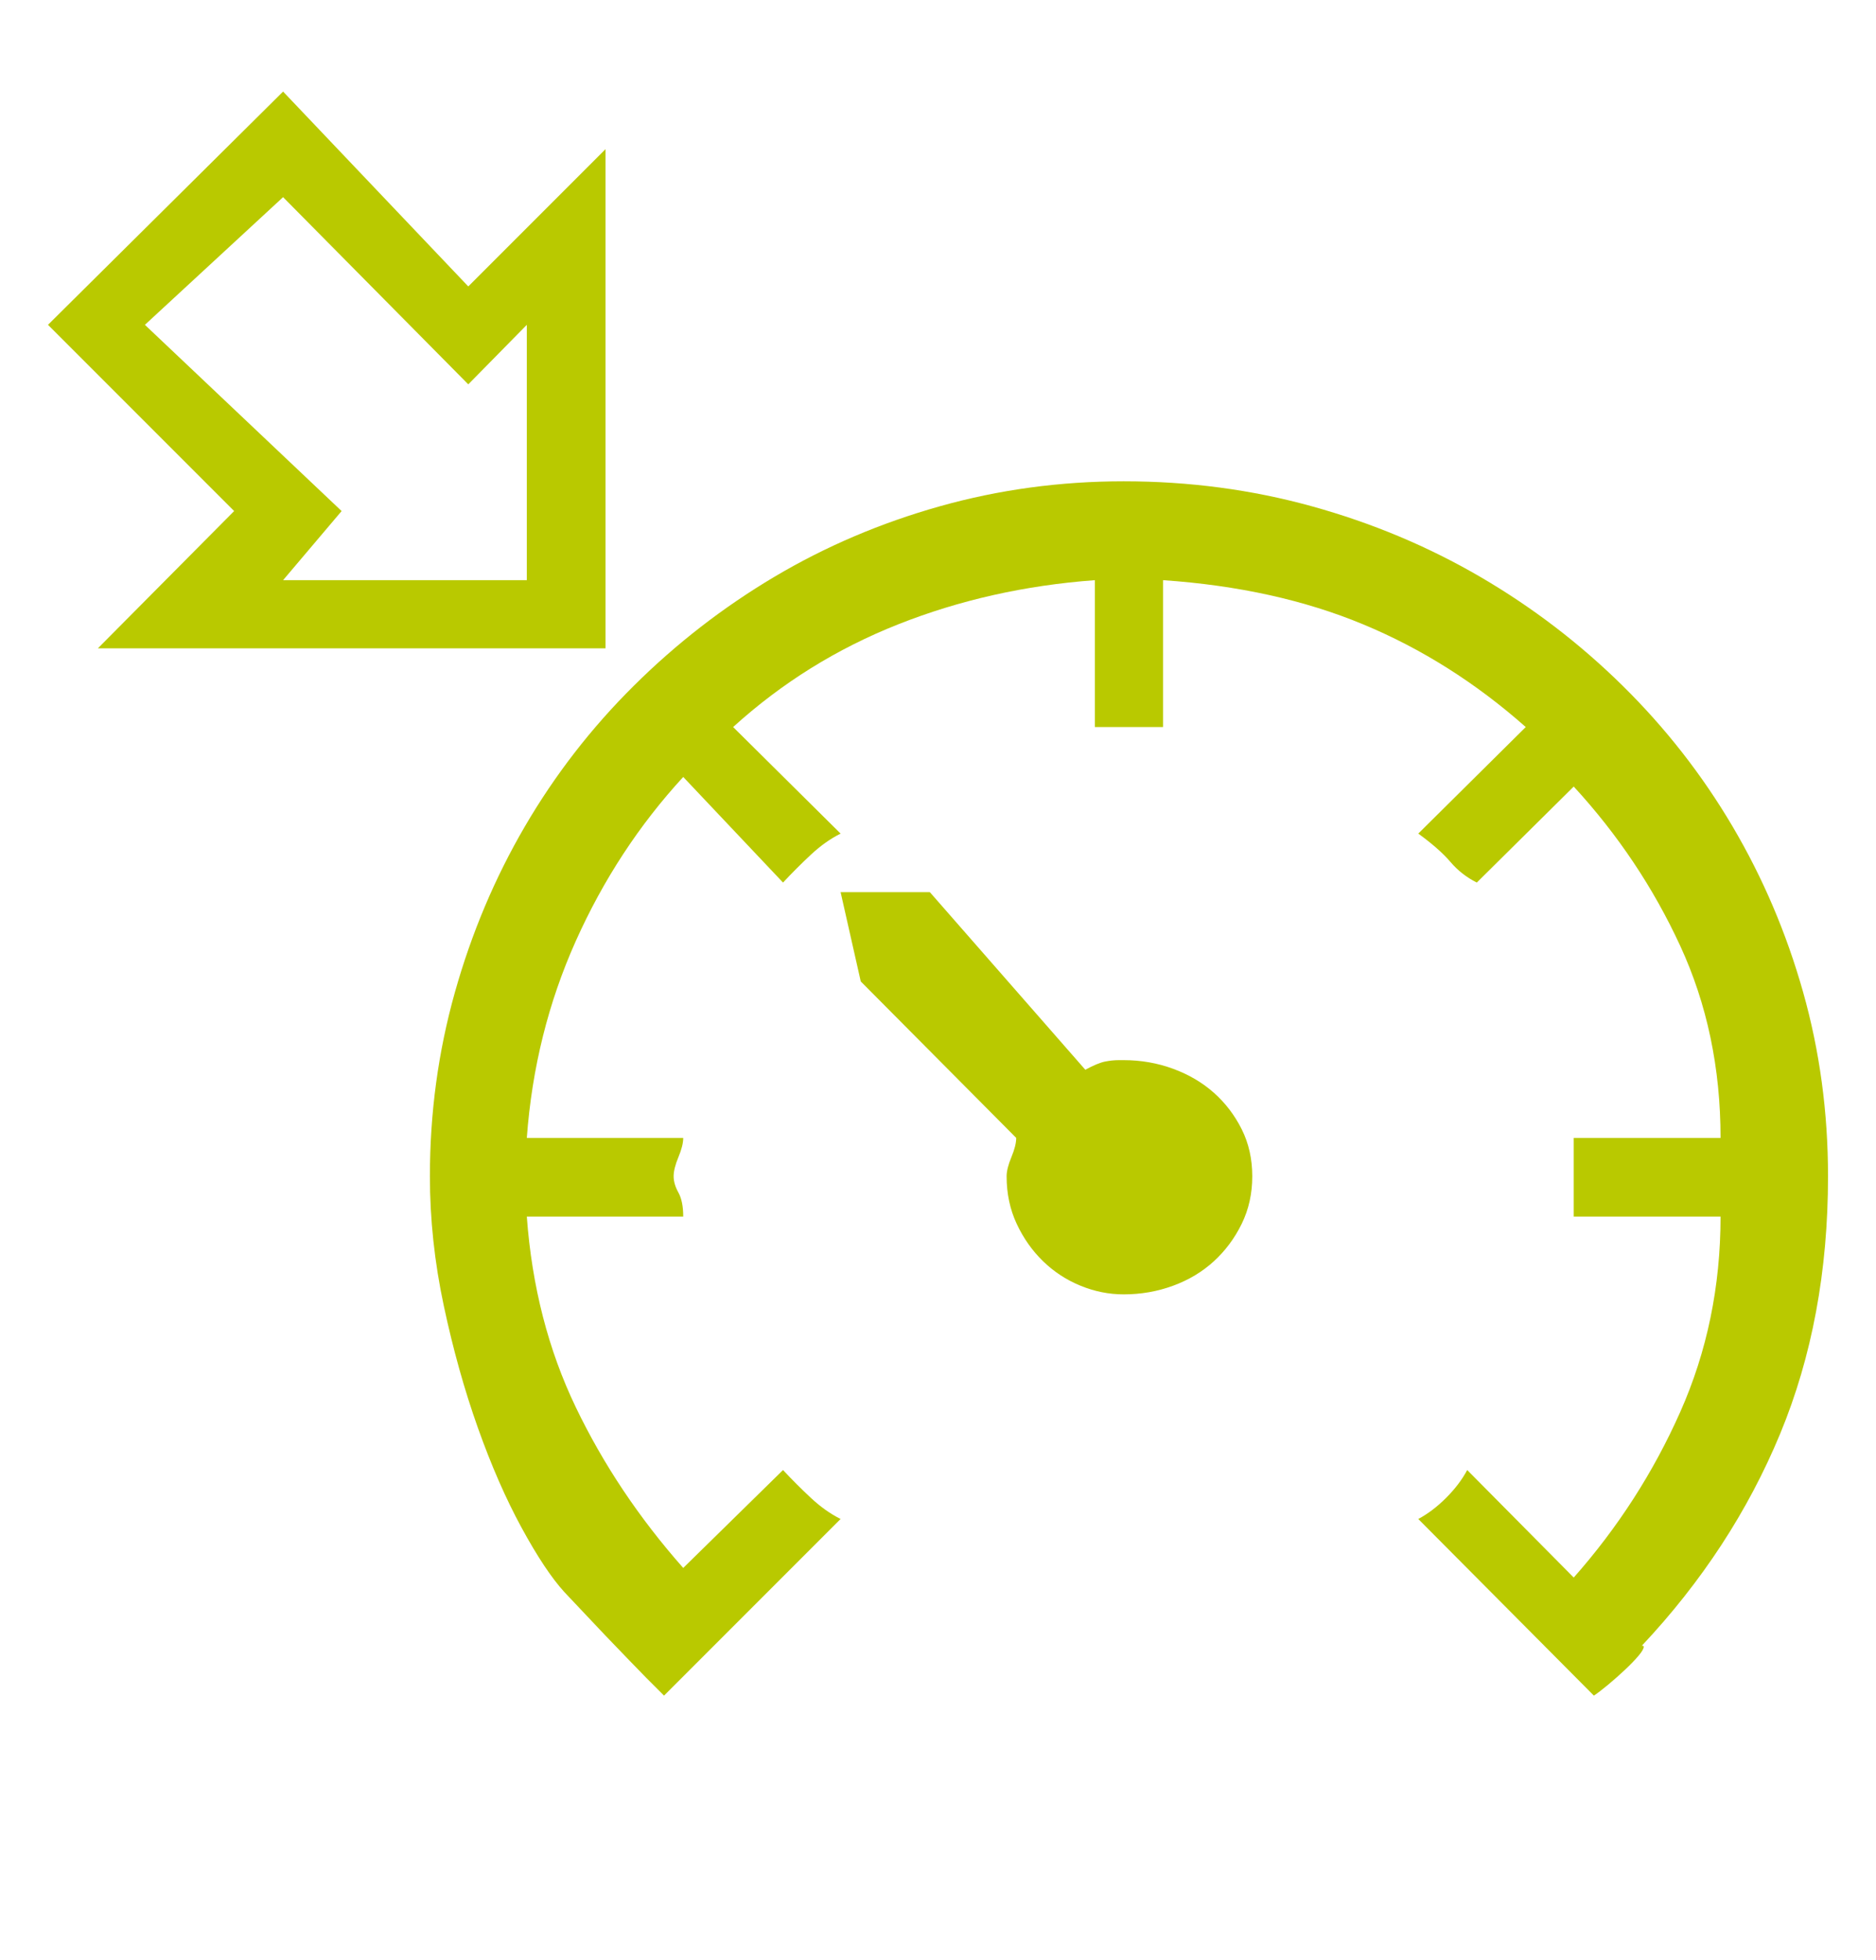 <?xml version='1.0' encoding='utf-8'?>
<svg xmlns="http://www.w3.org/2000/svg" viewBox="0 0 1955 2041" width="383" height="400"><path d="M1049 1225q0-8 5-20t5-20l-162-163-21-93h93l162 185q13-7 20.5-8.5t14.5-1.5h5q27 0 51.5 9t42.5 25 29 38 11 49-11 49.5-29 39-42.5 25.5-51.5 9q-23 0-45-9t-39-25.5-27.5-39-10.5-49.5zM102 675l142-143L50 338 295 95l193 203 143-143v520H102zm254-143l-61 72h254V338l-61 62-193-195-144 133zm1284 287l-101 100q-16-8-27.5-21.5T1478 868l112-111q-78-69-169.5-107T1212 604v153h-71V604q-109 8-205 46T764 757l112 111q-16 8-31 22t-29 29L712 809q-69 75-112 171t-51 205h163q0 8-5 20t-5 20 5 17 5 25H549q8 109 51 198.5T712 1633l104-102q14 15 29 29t31 22l-184 184-18.5-18.5-17.5-18-25.5-26.5-42.5-45q-20-22-44.5-67T498 1487t-35.5-127-14.5-135q0-99 26-191.5t73-173T660.5 714 807 600.5 979.5 527t191.5-26q102 0 196 26t175.5 73.5T1691 714t114.5 146.5T1879 1033t26 192q0 148-50 268.5T1711 1714q2 0 2 1 0 3-5.5 9.5t-14 14.5-17.5 15.5-15 11.5l-183-184q15-8 29-22t22-29l111 112q69-78 111-172.5t42-203.5h-153v-82h153q0-109-42-200t-111-166z" fill="#b9c900"></path></svg>